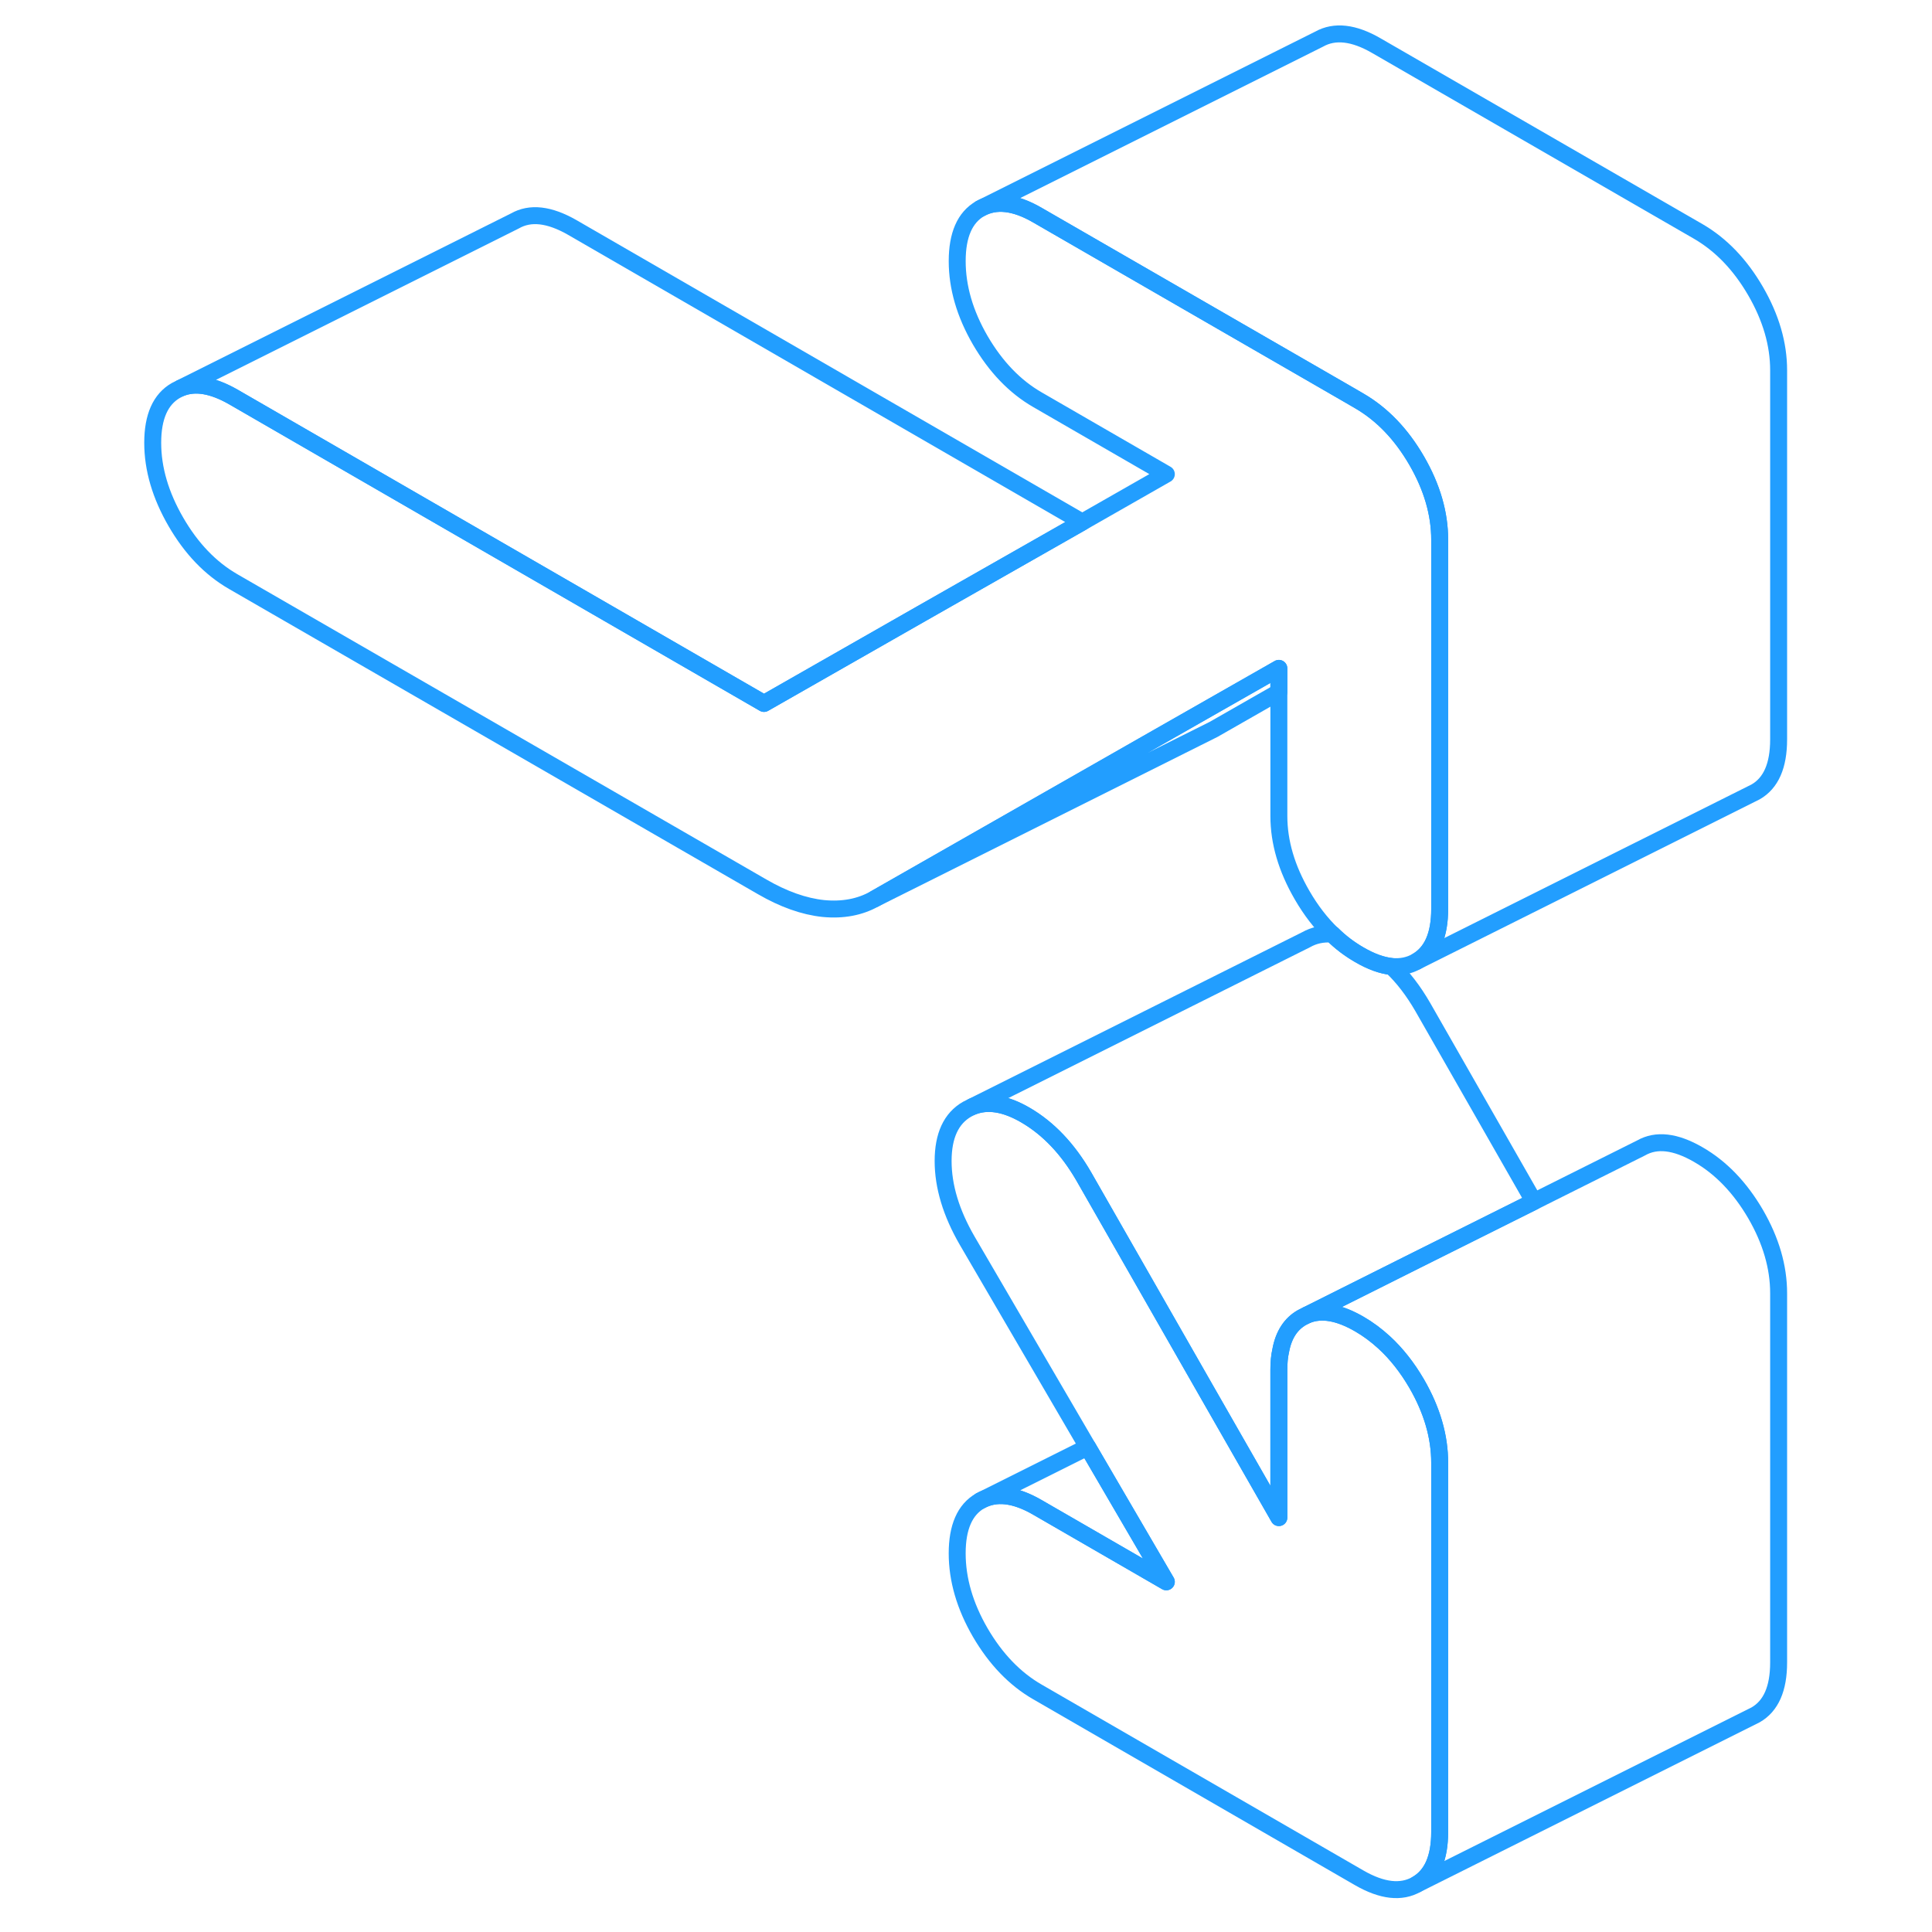 <svg width="48" height="48" viewBox="0 0 101 114" fill="none" xmlns="http://www.w3.org/2000/svg" stroke-width="1px" stroke-linecap="round" stroke-linejoin="round"><path d="M78.451 31.848V53.628C78.451 55.178 78.001 56.208 77.091 56.728C76.651 56.978 76.161 57.078 75.611 57.028C75.031 56.968 74.401 56.738 73.711 56.338C73.141 56.008 72.601 55.608 72.111 55.118H72.101C71.441 54.478 70.851 53.718 70.331 52.818C69.421 51.248 68.961 49.698 68.961 48.148V39.438L61.731 43.558L45.111 53.038C44.241 53.528 43.231 53.718 42.081 53.608C40.941 53.488 39.731 53.058 38.471 52.328L7.261 34.318C5.911 33.538 4.791 32.368 3.881 30.798C2.971 29.228 2.511 27.668 2.511 26.128C2.511 24.588 2.971 23.558 3.881 23.038L4.161 22.898C5.021 22.548 6.051 22.728 7.261 23.418L38.581 41.508L47.871 36.208L57.361 30.808L62.321 27.978L54.721 23.588C53.381 22.818 52.251 21.638 51.341 20.078C50.431 18.508 49.981 16.948 49.981 15.408C49.981 13.868 50.431 12.828 51.341 12.308C52.251 11.798 53.381 11.918 54.721 12.698L73.04 23.268L73.711 23.658C75.051 24.438 76.181 25.608 77.091 27.178C78.001 28.748 78.451 30.308 78.451 31.848Z" stroke="#229EFF" stroke-linejoin="round"/><path d="M78.45 86.308V108.098C78.45 109.638 78 110.668 77.09 111.188C76.18 111.708 75.05 111.578 73.71 110.808L54.721 99.838C53.38 99.068 52.25 97.888 51.34 96.328C50.43 94.758 49.98 93.198 49.98 91.658C49.98 90.118 50.43 89.078 51.34 88.558C52.25 88.048 53.38 88.168 54.721 88.948L62.32 93.338L57.68 85.388L50.57 73.208C49.62 71.568 49.15 69.998 49.15 68.508C49.15 67.018 49.62 65.988 50.57 65.448L50.87 65.298C51.76 64.938 52.81 65.098 54.011 65.798C55.35 66.578 56.5 67.778 57.45 69.418L64.6 81.928L68.96 89.548V80.828C68.96 80.418 68.99 80.038 69.07 79.698C69.24 78.768 69.66 78.118 70.33 77.738L70.61 77.598C71.47 77.248 72.5 77.428 73.71 78.128C74.23 78.428 74.71 78.788 75.17 79.208C75.89 79.868 76.53 80.678 77.09 81.638C78 83.208 78.45 84.768 78.45 86.308Z" stroke="#229EFF" stroke-linejoin="round"/><path d="M68.96 39.438V40.838L65.11 43.038L45.11 53.038L61.73 43.558L68.96 39.438Z" stroke="#229EFF" stroke-linejoin="round"/><path d="M57.36 30.808L47.87 36.208L38.58 41.508L7.26 23.418C6.05 22.728 5.02 22.548 4.16 22.898L23.88 13.038C24.79 12.518 25.91 12.648 27.26 13.418L57.36 30.808Z" stroke="#229EFF" stroke-linejoin="round"/><path d="M98.45 21.848V43.628C98.45 45.178 98 46.208 97.09 46.728L96.81 46.868L77.09 56.728C78 56.208 78.45 55.178 78.45 53.628V31.848C78.45 30.308 78 28.748 77.09 27.178C76.18 25.608 75.05 24.438 73.71 23.658L73.04 23.268L54.72 12.698C53.38 11.918 52.25 11.798 51.34 12.308L71.34 2.308C72.25 1.798 73.38 1.918 74.72 2.698L93.71 13.658C95.05 14.438 96.18 15.608 97.09 17.178C98 18.748 98.45 20.308 98.45 21.848Z" stroke="#229EFF" stroke-linejoin="round"/><path d="M98.45 76.308V98.098C98.45 99.638 98 100.668 97.09 101.188L77.09 111.188C78 110.668 78.45 109.638 78.45 108.098V86.308C78.45 84.768 78 83.208 77.09 81.638C76.53 80.678 75.89 79.868 75.17 79.208C74.71 78.788 74.23 78.428 73.71 78.128C72.5 77.428 71.47 77.248 70.61 77.598L77.08 74.358L84.01 70.898L90.33 67.738C91.24 67.218 92.36 67.348 93.71 68.128C95.05 68.898 96.18 70.078 97.09 71.638C98 73.208 98.45 74.768 98.45 76.308Z" stroke="#229EFF" stroke-linejoin="round"/><path d="M84.011 70.898L77.081 74.358L70.611 77.598L70.331 77.738C69.661 78.118 69.241 78.768 69.071 79.688C68.991 80.038 68.961 80.418 68.961 80.828V89.548L64.601 81.928L57.451 69.418C56.501 67.778 55.351 66.578 54.011 65.798C52.811 65.098 51.761 64.938 50.871 65.298L70.571 55.448C71.031 55.188 71.541 55.078 72.101 55.118H72.111C72.601 55.608 73.141 56.008 73.711 56.338C74.401 56.738 75.031 56.968 75.611 57.028C76.291 57.668 76.901 58.468 77.451 59.418L84.011 70.898Z" stroke="#229EFF" stroke-linejoin="round"/><path d="M62.321 93.338L54.721 88.948C53.381 88.168 52.251 88.048 51.341 88.558L57.681 85.388L62.321 93.338Z" stroke="#229EFF" stroke-linejoin="round"/></svg>
